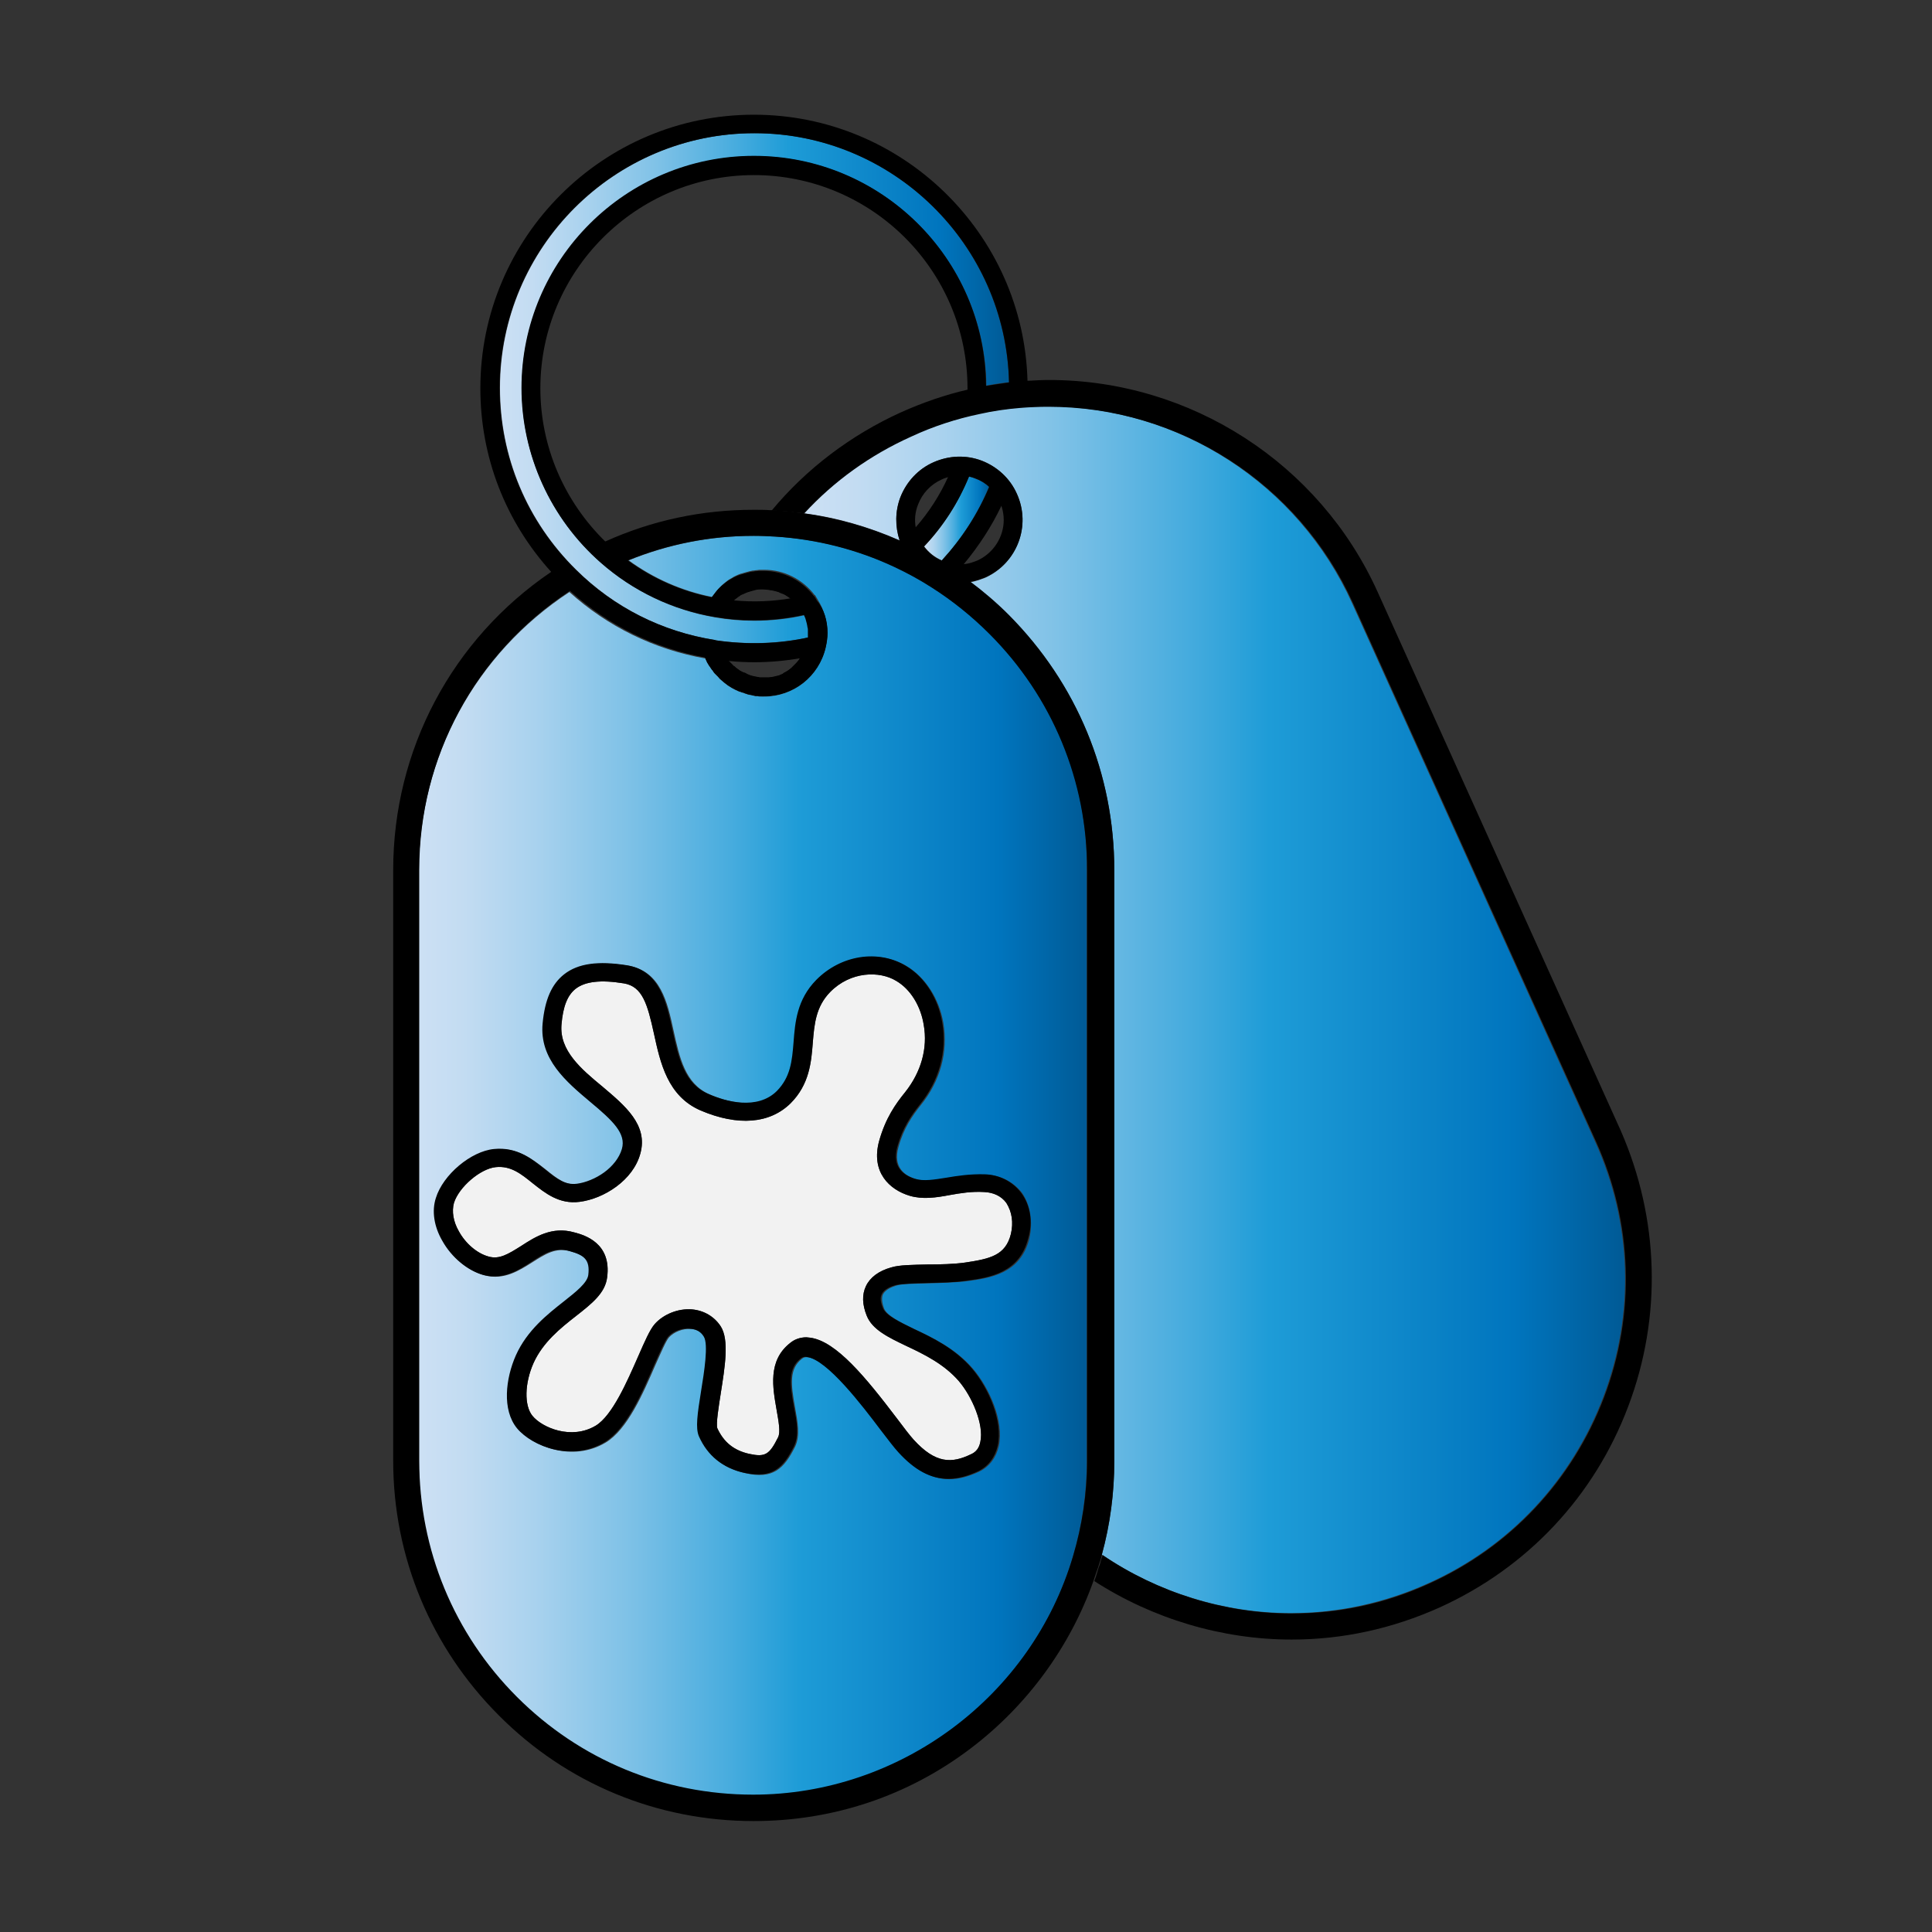 <?xml version="1.0" encoding="utf-8"?>
<!-- Generator: Adobe Illustrator 25.3.1, SVG Export Plug-In . SVG Version: 6.00 Build 0)  -->
<svg version="1.1" xmlns="http://www.w3.org/2000/svg" xmlns:xlink="http://www.w3.org/1999/xlink" x="0px" y="0px"
	 viewBox="0 0 512 512" style="enable-background:new 0 0 512 512;" xml:space="preserve">
<rect x="0" y="0" width="512" height="512" fill="#333333" stroke="none"/>
<style type="text/css">
	.st0{fill:url(#SVGID_1_);}
	.st1{fill:url(#SVGID_2_);}
	.st2{fill:#F2F2F2;}
	.st3{fill:url(#SVGID_3_);}
	.st4{fill:url(#SVGID_4_);}
</style>
<g id="Шар_4">
	<linearGradient id="SVGID_1_" gradientUnits="userSpaceOnUse" x1="212.84" y1="267.6" x2="430.678" y2="267.6">
		<stop  offset="0" style="stop-color:#CCE0F4"/>
		<stop  offset="6.405089e-02" style="stop-color:#C3DCF2"/>
		<stop  offset="0.171" style="stop-color:#A9D2EE"/>
		<stop  offset="0.307" style="stop-color:#80C2E7"/>
		<stop  offset="0.465" style="stop-color:#47ACDE"/>
		<stop  offset="0.567" style="stop-color:#1E9CD7"/>
		<stop  offset="0.865" style="stop-color:#0075BE"/>
		<stop  offset="0.994" style="stop-color:#005B97"/>
	</linearGradient>
	<path class="st0" d="M424.9,370.2c-8.4,22.1-24.8,39.7-46.4,49.4c-11.5,5.2-23.8,7.9-36.4,7.9c-17.7,0-35.4-5.5-50.1-15.5
		c2.2-8,3.3-16.3,3.3-24.8V230.6c0-25.5-9.9-49.5-28-67.5c-3.2-3.2-6.6-6.2-10.2-8.8c1.3-0.2,2.7-0.7,4-1.2
		c8.4-3.8,12.2-13.7,8.4-22.2c-1.8-4.1-5.2-7.2-9.3-8.8c-4.2-1.6-8.7-1.4-12.8,0.4c-4.1,1.8-7.2,5.2-8.8,9.3
		c-1.4,3.7-1.4,7.7-0.2,11.4c-8.2-3.6-16.8-6.1-25.6-7.2c8-8.6,17.5-15.5,28.4-20.4c5.8-2.6,12-4.6,18.2-6c3.5-0.7,7.1-1.3,10.7-1.6
		c2.4-0.2,5-0.3,7.5-0.3c34.7,0,66.4,20.5,80.7,52.1l64.4,142.7C432.5,324.1,433.3,348.1,424.9,370.2z"/>
	<g id="Шар_4_копія_копія">
		<path d="M219.3,167.7c0,1.3-0.2,2.6-0.5,3.9c-1.8,7.6-8.5,12.9-16.3,12.9c-0.2,0-0.5,0-0.7,0c-0.3,0-0.7,0-1-0.1
			c-0.1,0-0.2,0-0.4,0c-0.2,0-0.4,0-0.6-0.1c-0.5-0.1-0.9-0.2-1.4-0.3c-0.2,0-0.4-0.1-0.6-0.2c-0.2,0-0.4-0.1-0.6-0.2
			c-0.2-0.1-0.4-0.1-0.7-0.2c-0.2-0.1-0.4-0.2-0.6-0.2c-1.4-0.6-2.7-1.3-3.9-2.3c-0.2-0.2-0.5-0.4-0.7-0.6c-0.4-0.3-0.7-0.6-1-1
			c-0.2-0.2-0.4-0.4-0.6-0.6c-0.1-0.1-0.2-0.2-0.3-0.3c-0.2-0.2-0.4-0.5-0.5-0.7c0-0.1-0.1-0.1-0.2-0.2c-0.2-0.3-0.4-0.6-0.6-0.9
			c0,0,0-0.1-0.1-0.1c-0.2-0.3-0.4-0.7-0.6-1c0,0,0,0,0,0c-0.2-0.4-0.3-0.7-0.5-1.1c-0.2-0.5-0.4-0.9-0.5-1.4c0-0.1-0.1-0.1-0.1-0.2
			l-0.1-0.4V172l2.5,0l2.3-1l0.1,0.4c0.5,1.4,1.2,2.7,2.1,3.8c0,0,0,0,0.1,0.1c0.1,0.1,0.2,0.2,0.3,0.3c0.1,0.1,0.2,0.2,0.3,0.3
			c0.1,0.1,0.2,0.2,0.3,0.3c0.1,0.2,0.3,0.3,0.5,0.4c0.1,0.1,0.2,0.2,0.3,0.3c0.1,0.1,0.2,0.2,0.3,0.2c0.1,0.1,0.2,0.2,0.4,0.3
			c0.2,0.2,0.4,0.3,0.6,0.4c0.2,0.1,0.5,0.3,0.8,0.4c0,0,0.1,0,0.1,0c0.3,0.1,0.5,0.2,0.8,0.4c0,0,0,0,0,0c0.2,0.1,0.5,0.2,0.7,0.3
			c0.2,0.1,0.4,0.1,0.7,0.2c0.1,0,0.3,0.1,0.4,0.1c0.3,0.1,0.7,0.1,1,0.2c0.2,0,0.3,0,0.5,0.1c0.1,0,0.2,0,0.3,0c0.3,0,0.6,0,0.8,0
			c0.3,0,0.6,0,0.8,0c0.2,0,0.3,0,0.5,0c0.3,0,0.6-0.1,0.9-0.1c0.2,0,0.3-0.1,0.5-0.1c0.4-0.1,0.8-0.2,1.2-0.3
			c0.2,0,0.3-0.1,0.5-0.2c0.3-0.1,0.6-0.2,0.8-0.4c0,0,0.1,0,0.1-0.1c0.1-0.1,0.3-0.1,0.4-0.2c0.6-0.3,1.1-0.7,1.6-1.1
			c0.2-0.2,0.4-0.4,0.6-0.6c0.1-0.1,0.1-0.1,0.2-0.2c0.2-0.2,0.3-0.3,0.5-0.5c0.4-0.4,0.7-0.8,1-1.3c0,0,0,0,0,0
			c0.1-0.1,0.2-0.3,0.3-0.4c0.1-0.1,0.2-0.3,0.3-0.5c0.1-0.1,0.2-0.3,0.2-0.4c0.2-0.3,0.3-0.6,0.4-0.9c0.1-0.2,0.2-0.5,0.3-0.7
			c0,0,0-0.1,0-0.1c0.1-0.3,0.2-0.6,0.3-1c0.1-0.2,0.1-0.5,0.2-0.7c0-0.2,0.1-0.5,0.1-0.8c0-0.2,0-0.4,0-0.6c0-0.2,0-0.4,0-0.6
			c0-0.3,0-0.5,0-0.8c0-0.2,0-0.5-0.1-0.7c-0.1-0.8-0.3-1.5-0.5-2.2c0-0.1-0.1-0.2-0.1-0.3c-0.1-0.2-0.2-0.5-0.3-0.7
			c-0.2-0.4-0.4-0.8-0.6-1.2l-0.2-0.3c-0.2-0.3-0.4-0.6-0.6-0.8c0,0,0,0,0,0c-0.2-0.2-0.4-0.5-0.6-0.7c-0.2-0.2-0.4-0.5-0.7-0.7
			c-0.2-0.2-0.5-0.4-0.7-0.6c-0.5-0.4-1.1-0.8-1.6-1.1c-0.3-0.2-0.6-0.3-0.9-0.4c-0.3-0.1-0.6-0.3-0.9-0.4c-0.7-0.2-1.4-0.4-2.2-0.5
			c-0.2,0-0.4-0.1-0.6-0.1c-0.4,0-0.8-0.1-1.2-0.1c-0.3,0-0.5,0-0.8,0c-0.6,0-1.2,0.1-1.8,0.3c-0.1,0-0.3,0.1-0.4,0.1
			c-0.7,0.2-1.4,0.4-2,0.7c-0.2,0.1-0.4,0.2-0.7,0.3c-0.3,0.1-0.5,0.3-0.8,0.5c-0.1,0.1-0.2,0.1-0.3,0.2c-0.4,0.3-0.9,0.7-1.3,1.1
			c-0.9,0.9-1.7,1.9-2.3,3.1l-4.4-2.3c0.3-0.6,0.6-1.1,1-1.6c0.2-0.3,0.4-0.6,0.6-0.8c0.2-0.3,0.4-0.5,0.6-0.8
			c0.2-0.2,0.3-0.4,0.5-0.6c0.2-0.2,0.4-0.4,0.6-0.6c0.1-0.1,0.2-0.2,0.3-0.3c0.2-0.2,0.5-0.4,0.7-0.6c0.5-0.4,1.1-0.9,1.7-1.2
			c0.6-0.4,1.2-0.7,1.9-1c0.3-0.1,0.5-0.2,0.8-0.3c0,0,0.1,0,0.1,0c0.3-0.1,0.6-0.2,1-0.3c0.4-0.1,0.7-0.2,1.1-0.3
			c0.3-0.1,0.6-0.1,0.9-0.2c0.1,0,0.2,0,0.2,0c0.2,0,0.5-0.1,0.7-0.1c0,0,0.1,0,0.1,0c0.3,0,0.5-0.1,0.8-0.1c0.1,0,0.2,0,0.3,0
			c0.3,0,0.6,0,0.9,0c5.3,0,10.2,2.5,13.4,6.7h0.1l0.7,1.2C218.4,161.4,219.3,164.5,219.3,167.7z"/>
		<linearGradient id="SVGID_2_" gradientUnits="userSpaceOnUse" x1="111.35" y1="308.9" x2="288.35" y2="308.9">
			<stop  offset="0" style="stop-color:#CCE0F4"/>
			<stop  offset="6.405089e-02" style="stop-color:#C3DCF2"/>
			<stop  offset="0.171" style="stop-color:#A9D2EE"/>
			<stop  offset="0.307" style="stop-color:#80C2E7"/>
			<stop  offset="0.465" style="stop-color:#47ACDE"/>
			<stop  offset="0.567" style="stop-color:#1E9CD7"/>
			<stop  offset="0.865" style="stop-color:#0075BE"/>
			<stop  offset="0.994" style="stop-color:#005B97"/>
		</linearGradient>
		<path class="st1" d="M262.4,168c-4.7-4.7-9.8-8.8-15.3-12.3c-3.1-2-6.4-3.8-9.8-5.4c-10-4.7-20.7-7.4-31.7-8.1
			c-1.8-0.1-3.7-0.2-5.7-0.2c-11.6,0-22.7,2.2-33.3,6.5c6.6,4.8,14.1,8.1,22.1,9.7c0.2-0.3,0.4-0.6,0.6-0.8c0.2-0.3,0.4-0.5,0.6-0.8
			c0.2-0.2,0.3-0.4,0.5-0.6c0.2-0.2,0.4-0.4,0.6-0.6c0.1-0.1,0.2-0.2,0.3-0.3c0.2-0.2,0.5-0.4,0.7-0.6c0.5-0.4,1.1-0.9,1.7-1.2
			c0.6-0.4,1.2-0.7,1.9-1c0.3-0.1,0.5-0.2,0.8-0.3c0,0,0.1,0,0.1,0c0.3-0.1,0.6-0.2,1-0.3c0.4-0.1,0.7-0.2,1.1-0.3
			c0.3-0.1,0.6-0.1,0.9-0.2c0.1,0,0.2,0,0.2,0c0.2,0,0.5-0.1,0.7-0.1c0,0,0.1,0,0.1,0c0.3,0,0.5-0.1,0.8-0.1c0.1,0,0.2,0,0.3,0
			c0.3,0,0.6,0,0.9,0c5.3,0,10.2,2.5,13.4,6.7h0.1l0.7,1.2c1.7,2.7,2.6,5.8,2.6,8.9c0,1.3-0.2,2.6-0.5,3.9
			c-1.8,7.6-8.5,12.9-16.3,12.9c-0.2,0-0.5,0-0.7,0c-0.3,0-0.7,0-1-0.1c-0.1,0-0.2,0-0.4,0c-0.2,0-0.4,0-0.6-0.1
			c-0.5-0.1-0.9-0.2-1.4-0.3c-0.2,0-0.4-0.1-0.6-0.2c-0.2,0-0.4-0.1-0.6-0.2c-0.2-0.1-0.4-0.1-0.7-0.2c-0.2-0.1-0.4-0.2-0.6-0.2
			c-1.4-0.6-2.7-1.3-3.9-2.3c-0.2-0.2-0.5-0.4-0.7-0.6c-0.4-0.3-0.7-0.6-1-1c-0.2-0.2-0.4-0.4-0.6-0.6c-0.1-0.1-0.2-0.2-0.3-0.3
			c-0.2-0.2-0.4-0.5-0.5-0.7c0-0.1-0.1-0.1-0.2-0.2c-0.2-0.3-0.4-0.6-0.6-0.9c0,0,0-0.1-0.1-0.1c-0.2-0.3-0.4-0.7-0.6-1c0,0,0,0,0,0
			c-0.2-0.4-0.3-0.7-0.5-1.1c-13.5-2.4-25.8-8.4-36-17.6c-25,16.4-39.9,43.9-39.9,73.9v156.6c0,23.6,9.2,45.9,25.9,62.6
			c16.7,16.7,38.9,25.9,62.6,25.9c38.9,0,73.8-26,84.8-63.3c2.4-8.1,3.7-16.6,3.7-25.2V230.6C288.3,207,279.1,184.8,262.4,168z
			 M272.8,328.2c-2.3,9.4-10.5,10.5-16.4,11.3c-3.2,0.4-7.1,0.5-10.5,0.6c-3.4,0.1-6.9,0.1-8.4,0.6c-1,0.3-2.8,1-3.5,2.3
			c-0.4,0.9-0.3,2.2,0.3,3.8c0.8,1.9,4.3,3.6,8,5.4c4.9,2.3,11,5.2,15.6,10.6c4.4,5.2,8.2,13.9,6.8,20.4c-0.7,3.1-2.5,5.5-5.2,6.8
			c-2.8,1.3-5.4,2-7.9,2c-4.6,0-8.8-2.3-13.2-7c-1.2-1.3-2.7-3.3-4.7-5.9c-5-6.6-14.2-18.8-19.6-19.4c-0.7-0.1-1.1,0-1.6,0.4
			c-3.4,2.7-2.9,6.8-1.8,12.9c0.7,3.9,1.4,7.5,0,10.4c-2.9,5.8-5.8,8.7-13.2,7c-5.7-1.2-9.7-4.5-12-9.7c-1-2.2-0.4-5.8,0.6-12
			c0.8-4.9,2-12.3,0.7-14.4c-0.8-1.3-2.1-2-3.7-2.1c-2.1-0.2-4.5,0.8-5.8,2.2c-0.8,0.9-2.2,4.2-3.6,7.3c-3.3,7.6-7.4,17.1-13.2,20.6
			c-8.7,5.2-19.2,1.1-23.2-3.7c-4-4.9-3.1-13.2-0.3-19.3c3-6.6,8.4-10.9,12.7-14.3c3.3-2.6,6.2-4.9,6.5-7c0.5-4.1-1.1-5.3-5.1-6.4
			c-3.8-1.1-6.7,0.8-10,2.9c-3.5,2.2-7.5,4.8-12.6,3.5c-4.3-1.1-8.5-4.6-11-9.1c-2.2-3.9-2.8-7.9-1.7-11.3c1.9-6.2,9.2-12.4,15.4-13
			c6-0.6,9.9,2.6,13.4,5.3c3.3,2.7,5.5,4.3,8.6,3.9c2.3-0.3,5-1.4,7.2-3c2.2-1.6,4-3.8,4.7-6.2c1.2-4.2-2.4-7.5-8.4-12.5
			c-6.3-5.3-13.5-11.3-12.6-20.8c0.6-6.3,2.4-10.4,5.7-13c3.7-2.9,8.9-3.6,16.6-2.4c8.7,1.4,10.5,9.8,12.1,17.2
			c1.6,7.3,3.1,14.1,9.5,16.9c4.6,2,13,4.4,18.2-0.8c3.7-3.7,4-8,4.4-12.9c0.4-5.3,0.9-11.2,6-16.5c6.4-6.6,16.4-8.2,23.8-3.7
			c4.9,3,8.5,8.6,9.6,15c1.3,7.7-0.8,15.4-6,21.8c-2.2,2.8-4.5,6-5.9,11.1c-1.5,5.4,1.7,7.6,4.7,8.5c2.3,0.7,5.1,0.2,8.3-0.3
			c3-0.5,6.3-1,10.1-0.9c4,0.1,7.4,1.9,9.7,4.9C273,319.3,273.8,323.7,272.8,328.2z"/>
		<path d="M295.3,230.6v156.6c0,8.4-1.1,16.8-3.3,24.8c0,0,0,0.1,0,0.1c-0.2,0.8-0.4,1.5-0.7,2.3c-0.2,0.7-0.4,1.4-0.7,2.1
			c-0.3,0.8-0.5,1.6-0.8,2.4c-6.2,17.5-17.6,33.1-32.5,44.4c-16.7,12.7-36.6,19.3-57.6,19.3c-25.5,0-49.5-9.9-67.5-28
			c-18-18-28-42-28-67.5V230.6c0-31.9,15.6-61.2,41.8-79c0.9-0.6,1.8-1.2,2.7-1.8l3.7,5.9c-0.5,0.3-0.9,0.6-1.4,0.9
			c-25,16.4-39.9,43.9-39.9,73.9v156.6c0,23.6,9.2,45.9,25.9,62.6c16.7,16.7,38.9,25.9,62.6,25.9c38.9,0,73.8-26,84.8-63.3
			c2.4-8.1,3.7-16.6,3.7-25.2V230.6c0-23.6-9.2-45.9-25.9-62.6c-4.7-4.7-9.8-8.8-15.3-12.3c-3.1-2-6.4-3.8-9.8-5.4
			c-10-4.7-20.7-7.4-31.7-8.1c-1.8-0.1-3.7-0.2-5.7-0.2c-11.6,0-22.7,2.2-33.3,6.5c-1.4,0.6-2.8,1.2-4.2,1.8l-3-6.3
			c0.4-0.2,0.8-0.4,1.2-0.5c12.4-5.6,25.6-8.4,39.3-8.4c1.5,0,3,0,4.4,0.1c0.2,0,0.4,0,0.6,0c0.4,0,0.8,0,1.2,0.1
			c0.6,0,1.2,0.1,1.7,0.1c0.4,0,0.7,0.1,1.1,0.1c0.5,0,1.1,0.1,1.6,0.2c0,0,0,0,0,0c0.6,0.1,1.2,0.1,1.9,0.2c0.2,0,0.3,0,0.5,0.1
			c8.8,1.2,17.4,3.6,25.6,7.2c0.6,0.3,1.2,0.5,1.8,0.8c0.7,0.3,1.3,0.6,2,0.9c0,0,0,0,0,0c0.5,0.3,1.1,0.5,1.6,0.8
			c1.8,1,3.6,2,5.4,3c0.5,0.3,1,0.6,1.6,1c0.9,0.6,1.8,1.2,2.7,1.8c1.2,0.8,2.5,1.7,3.7,2.6c3.6,2.7,7,5.6,10.2,8.8
			C285.4,181.1,295.3,205.1,295.3,230.6z"/>
	</g>
	<path class="st2" d="M267.9,327c-1.4,5.7-5.5,6.6-12.2,7.6c-2.9,0.4-6.4,0.5-9.9,0.5c-4,0.1-7.5,0.1-9.7,0.8
		c-3.2,0.9-5.5,2.6-6.6,4.9c-1.1,2.3-1,4.9,0.2,7.9c1.5,3.7,5.7,5.7,10.5,8c4.7,2.2,10,4.8,13.9,9.3c3.5,4.1,6.7,11.5,5.7,16.1
		c-0.3,1.6-1.1,2.7-2.5,3.3c-5,2.4-9.3,2.6-15.2-3.9c-1-1.1-2.6-3.2-4.4-5.6c-8.2-10.8-16.1-20.5-23-21.4c-0.3,0-0.7-0.1-1-0.1
		c-1.6,0-3.1,0.5-4.3,1.5c-6,4.7-4.6,11.9-3.6,17.7c0.5,2.9,1.1,5.9,0.4,7.3c-2.3,4.6-3.4,5.3-7.6,4.4c-4.1-0.9-6.8-3.1-8.5-6.8
		c-0.4-1.1,0.4-6,0.9-9.2c1.1-7,2.3-14.2,0-17.8c-1.7-2.6-4.4-4.2-7.6-4.5c-3.7-0.3-7.6,1.3-9.9,3.9c-1.3,1.5-2.6,4.5-4.4,8.6
		c-2.9,6.6-6.8,15.6-11.2,18.3c-6.5,3.9-14.3,0.5-16.8-2.6c-2.2-2.7-2.1-8.6,0.3-14c2.5-5.5,7.1-9.2,11.2-12.4
		c4.2-3.3,7.8-6.1,8.3-10.3c1.2-9.1-6-11.2-8.7-11.9c-5.9-1.7-10.4,1.2-14.1,3.6c-3.5,2.2-5.8,3.6-8.6,2.8c-3-0.8-6.1-3.4-7.9-6.7
		c-1.5-2.6-1.9-5.3-1.3-7.5c1.3-4.2,7-9.1,11.1-9.5c4-0.4,6.7,1.8,9.8,4.3c3.3,2.6,7,5.6,12.4,4.9c6.4-0.8,14.2-5.7,16.1-12.8
		c2.1-7.6-4.1-12.7-10-17.7c-5.7-4.7-11.5-9.6-10.9-16.5c0.4-4.8,1.6-7.8,3.8-9.5c2.5-1.9,6.6-2.4,12.7-1.4c5,0.8,6.3,5.6,8,13.3
		c1.7,7.8,3.6,16.6,12.4,20.4c9.9,4.2,18.3,3.5,23.8-1.9c5-5,5.5-10.9,5.9-16.1c0.4-4.9,0.8-9.5,4.6-13.4c5.4-5.5,13.1-5.7,17.6-2.9
		c3.7,2.2,6.4,6.6,7.2,11.6c1.1,6.2-0.7,12.5-4.9,17.8c-2.6,3.2-5.2,6.9-6.9,12.9c-2.3,8.3,2.7,13,8.1,14.6c3.4,1,6.9,0.5,10.6-0.2
		c2.8-0.5,5.8-1,9.1-0.8c2.5,0.1,4.6,1.1,5.9,2.9C268.2,321.2,268.6,324,267.9,327z"/>
	<linearGradient id="SVGID_3_" gradientUnits="userSpaceOnUse" x1="244.88" y1="137.405" x2="262.14" y2="137.405">
		<stop  offset="0" style="stop-color:#CCE0F4"/>
		<stop  offset="6.405089e-02" style="stop-color:#C3DCF2"/>
		<stop  offset="0.171" style="stop-color:#A9D2EE"/>
		<stop  offset="0.307" style="stop-color:#80C2E7"/>
		<stop  offset="0.465" style="stop-color:#47ACDE"/>
		<stop  offset="0.567" style="stop-color:#1E9CD7"/>
		<stop  offset="0.865" style="stop-color:#0075BE"/>
		<stop  offset="0.994" style="stop-color:#005B97"/>
	</linearGradient>
	<path class="st3" d="M262.1,129c-3,7.2-7.2,13.7-12.5,19.5c-1.9-0.8-3.5-2.1-4.7-3.7c5.1-5.4,9.1-11.7,11.9-18.5
		c0.5,0.1,1.1,0.3,1.6,0.5C259.8,127.3,261.1,128.1,262.1,129z"/>
	<linearGradient id="SVGID_4_" gradientUnits="userSpaceOnUse" x1="132.3" y1="102.859" x2="267.38" y2="102.859">
		<stop  offset="0" style="stop-color:#CCE0F4"/>
		<stop  offset="6.405089e-02" style="stop-color:#C3DCF2"/>
		<stop  offset="0.171" style="stop-color:#A9D2EE"/>
		<stop  offset="0.307" style="stop-color:#80C2E7"/>
		<stop  offset="0.465" style="stop-color:#47ACDE"/>
		<stop  offset="0.567" style="stop-color:#1E9CD7"/>
		<stop  offset="0.865" style="stop-color:#0075BE"/>
		<stop  offset="0.994" style="stop-color:#005B97"/>
	</linearGradient>
	<path class="st4" d="M267.4,101.3c-2,0.2-4,0.5-6,0.9c-0.4-33.6-27.8-60.8-61.5-60.8c-33.9,0-61.6,27.6-61.6,61.5
		c0,17.7,7.6,34.6,21,46.3c8.6,7.5,19,12.5,30.2,14.4c3.4,0.6,6.9,0.9,10.4,0.9c4.5,0,9.1-0.5,13.5-1.5c0.1,0.2,0.2,0.5,0.3,0.7
		c0,0.1,0.1,0.2,0.1,0.3c0.2,0.7,0.4,1.5,0.5,2.2c0,0.2,0.1,0.4,0.1,0.7c0,0.3,0,0.5,0,0.8c0,0.2,0,0.4,0,0.6c0,0.2,0,0.4,0,0.6
		c-8,1.7-16.4,2-24.6,0.8l-0.3-0.1c-14-2.2-26.7-8.6-36.8-18.6c-13-12.8-20.2-29.9-20.2-48.2c0-37.2,30.3-67.5,67.5-67.5
		C236.6,35.3,266.5,64.8,267.4,101.3z"/>
</g>
<g id="Шар_13">
	<path d="M431.5,372.7c-9,23.9-26.8,42.8-50,53.3c-12.5,5.6-25.6,8.5-39.2,8.5c-18.4,0-36.8-5.5-52.3-15.5c0.3-0.8,0.6-1.6,0.8-2.4
		c0.2-0.7,0.4-1.4,0.7-2.1c0.2-0.8,0.4-1.5,0.7-2.3c0,0,0-0.1,0-0.1c14.7,10,32.4,15.5,50.1,15.5c12.6,0,24.8-2.6,36.4-7.9
		c21.5-9.7,38-27.3,46.4-49.4c8.4-22.1,7.6-46.2-2.1-67.7l-64.4-142.7c-14.3-31.7-46-52.1-80.7-52.1c-2.5,0-5,0.1-7.5,0.3
		c-3.6,0.3-7.2,0.8-10.7,1.6c-6.3,1.3-12.4,3.3-18.2,6c-10.9,4.9-20.5,11.8-28.4,20.4c-0.2,0-0.3,0-0.5-0.1
		c-0.6-0.1-1.2-0.2-1.9-0.2c0,0,0,0,0,0c-0.5-0.1-1.1-0.1-1.6-0.2c-0.3,0-0.7-0.1-1.1-0.1c-0.6-0.1-1.2-0.1-1.7-0.1
		c-0.4,0-0.8-0.1-1.2-0.1c-0.2,0-0.4,0-0.6,0c9.2-11.1,21-20,34.2-26c5.8-2.6,11.8-4.7,18-6.1c0.6-0.1,1.1-0.3,1.7-0.4
		c1.1-0.2,2.2-0.4,3.3-0.6c2-0.3,4-0.6,6-0.9c0.7-0.1,1.5-0.1,2.2-0.2c0.9-0.1,1.8-0.2,2.8-0.2c1.7-0.1,3.5-0.2,5.3-0.2
		c37.5,0,71.7,22.1,87.1,56.2l64.4,142.7C439.7,322.9,440.5,348.9,431.5,372.7z"/>
	<path d="M270.6,316.1c-2.3-3-5.8-4.8-9.7-4.9c-3.8-0.1-7.2,0.4-10.1,0.9c-3.2,0.5-6,1-8.3,0.3c-3-0.9-6.2-3.1-4.7-8.5
		c1.4-5.1,3.7-8.3,5.9-11.1c5.2-6.4,7.3-14.1,6-21.8c-1.1-6.5-4.7-12.1-9.6-15c-7.4-4.5-17.3-2.9-23.8,3.7c-5.1,5.2-5.6,11.2-6,16.5
		c-0.4,5-0.8,9.2-4.4,12.9c-5.2,5.2-13.7,2.8-18.2,0.8c-6.4-2.7-7.9-9.6-9.5-16.9c-1.6-7.4-3.4-15.8-12.1-17.2
		c-7.6-1.2-12.9-0.5-16.6,2.4c-3.3,2.6-5.1,6.7-5.7,13c-0.9,9.5,6.3,15.5,12.6,20.8c6,5,9.6,8.4,8.4,12.5c-0.7,2.4-2.5,4.6-4.7,6.2
		c-2.2,1.6-4.9,2.7-7.2,3c-3.1,0.4-5.3-1.2-8.6-3.9c-3.5-2.8-7.4-5.9-13.4-5.3c-6.1,0.6-13.5,6.8-15.4,13c-1.1,3.4-0.5,7.5,1.7,11.3
		c2.5,4.5,6.8,8,11,9.1c5.1,1.3,9.1-1.2,12.6-3.5c3.4-2.2,6.2-4,10-2.9c4,1.1,5.6,2.3,5.1,6.4c-0.3,2.1-3.2,4.4-6.5,7
		c-4.3,3.4-9.7,7.6-12.7,14.3c-2.7,6.1-3.7,14.4,0.3,19.3c4,4.8,14.5,8.9,23.2,3.7c5.8-3.5,9.9-12.9,13.2-20.6
		c1.4-3.1,2.8-6.3,3.6-7.3c1.3-1.5,3.7-2.4,5.8-2.2c1.7,0.1,2.9,0.8,3.7,2.1c1.3,2,0.1,9.5-0.7,14.4c-1,6.2-1.5,9.8-0.6,12
		c2.3,5.2,6.3,8.4,12,9.7c7.4,1.6,10.3-1.2,13.2-7c1.4-2.9,0.8-6.5,0-10.4c-1.1-6.1-1.6-10.3,1.8-12.9c0.5-0.4,1-0.5,1.6-0.4
		c5.4,0.7,14.7,12.9,19.6,19.4c2,2.6,3.5,4.6,4.7,5.9c4.3,4.7,8.5,7,13.2,7c2.5,0,5.1-0.7,7.9-2c2.7-1.3,4.5-3.7,5.2-6.8
		c1.4-6.5-2.4-15.2-6.8-20.4c-4.6-5.4-10.7-8.3-15.6-10.6c-3.7-1.8-7.2-3.5-8-5.4c-0.7-1.6-0.8-2.9-0.3-3.8c0.6-1.3,2.5-2,3.5-2.3
		c1.6-0.4,5-0.5,8.4-0.6c3.4-0.1,7.2-0.1,10.5-0.6c6-0.8,14.1-2,16.4-11.3C273.8,323.7,273,319.3,270.6,316.1z M267.9,327
		c-1.4,5.7-5.5,6.6-12.2,7.6c-2.9,0.4-6.4,0.5-9.9,0.5c-4,0.1-7.5,0.1-9.7,0.8c-3.2,0.9-5.5,2.6-6.6,4.9c-1.1,2.3-1,4.9,0.2,7.9
		c1.5,3.7,5.7,5.7,10.5,8c4.7,2.2,10,4.8,13.9,9.3c3.5,4.1,6.7,11.5,5.7,16.1c-0.3,1.6-1.1,2.7-2.5,3.3c-5,2.4-9.3,2.6-15.2-3.9
		c-1-1.1-2.6-3.2-4.4-5.6c-8.2-10.8-16.1-20.5-23-21.4c-0.3,0-0.7-0.1-1-0.1c-1.6,0-3.1,0.5-4.3,1.5c-6,4.7-4.6,11.9-3.6,17.7
		c0.5,2.9,1.1,5.9,0.4,7.3c-2.3,4.6-3.4,5.3-7.6,4.4c-4.1-0.9-6.8-3.1-8.5-6.8c-0.4-1.1,0.4-6,0.9-9.2c1.1-7,2.3-14.2,0-17.8
		c-1.7-2.6-4.4-4.2-7.6-4.5c-3.7-0.3-7.6,1.3-9.9,3.9c-1.3,1.5-2.6,4.5-4.4,8.6c-2.9,6.6-6.8,15.6-11.2,18.3
		c-6.5,3.9-14.3,0.5-16.8-2.6c-2.2-2.7-2.1-8.6,0.3-14c2.5-5.5,7.1-9.2,11.2-12.4c4.2-3.3,7.8-6.1,8.3-10.3c1.2-9.1-6-11.2-8.7-11.9
		c-5.9-1.7-10.4,1.2-14.1,3.6c-3.5,2.2-5.8,3.6-8.6,2.8c-3-0.8-6.1-3.4-7.9-6.7c-1.5-2.6-1.9-5.3-1.3-7.5c1.3-4.2,7-9.1,11.1-9.5
		c4-0.4,6.7,1.8,9.8,4.3c3.3,2.6,7,5.6,12.4,4.9c6.4-0.8,14.2-5.7,16.1-12.8c2.1-7.6-4.1-12.7-10-17.7c-5.7-4.7-11.5-9.6-10.9-16.5
		c0.4-4.8,1.6-7.8,3.8-9.5c2.5-1.9,6.6-2.4,12.7-1.4c5,0.8,6.3,5.6,8,13.3c1.7,7.8,3.6,16.6,12.4,20.4c9.9,4.2,18.3,3.5,23.8-1.9
		c5-5,5.5-10.9,5.9-16.1c0.4-4.9,0.8-9.5,4.6-13.4c5.4-5.5,13.1-5.7,17.6-2.9c3.7,2.2,6.4,6.6,7.2,11.6c1.1,6.2-0.7,12.5-4.9,17.8
		c-2.6,3.2-5.2,6.9-6.9,12.9c-2.3,8.3,2.7,13,8.1,14.6c3.4,1,6.9,0.5,10.6-0.2c2.8-0.5,5.8-1,9.1-0.8c2.5,0.1,4.6,1.1,5.9,2.9
		C268.2,321.2,268.6,324,267.9,327z"/>
	<g id="Шар_5_копія_2">
		<path d="M257.5,124.4c-0.2,0.6-0.5,1.2-0.7,1.9c-2.8,6.9-6.8,13.1-11.9,18.5c-0.3,0.3-0.7,0.7-1,1c-0.1,0.1-0.3,0.3-0.4,0.4
			l-1.2-1.2h0l-2.3-2.3c1-1,1.9-1.9,2.7-3c3.5-4,6.4-8.5,8.6-13.4c0.6-1.2,1.1-2.5,1.6-3.7L257.5,124.4z"/>
		<path d="M261.4,102.9c0,1.2,0,2.4-0.1,3.5l-5-0.3c0.1-0.9,0.1-1.8,0.1-2.9v-0.3c0-31.2-25.4-56.5-56.6-56.5
			c-31.2,0-56.6,25.4-56.6,56.5c0,15.4,6.3,30,17.3,40.7c0.6,0.6,1.3,1.2,2,1.8c1.3,1.1,2.6,2.2,4,3.2c6.6,4.8,14.1,8.1,22.1,9.7
			c0.6,0.1,1.1,0.2,1.7,0.3c0.7,0.1,1.3,0.2,2,0.3c0,0,0,0,0.1,0c0.7,0.1,1.4,0.2,2,0.2c5.2,0.5,10.4,0.3,15.5-0.6
			c1.4-0.2,2.7-0.5,4.1-0.9l0.3-0.1h0.3v2.5l0.6,2.4c-0.6,0.2-1.3,0.3-1.9,0.5c-4.4,1-8.9,1.5-13.5,1.5c-3.5,0-6.9-0.3-10.4-0.9
			c-11.2-1.9-21.7-6.9-30.2-14.4c-13.3-11.7-21-28.6-21-46.3c0-33.9,27.6-61.5,61.6-61.5c33.7,0,61.2,27.2,61.5,60.8
			C261.4,102.4,261.4,102.6,261.4,102.9z"/>
		<path d="M267.4,129.4c-0.6,1.6-1.3,3.1-2,4.6v0c-2.6,5.5-6,10.7-9.9,15.4c-0.6,0.8-1.3,1.5-1.9,2.2c-0.5,0.5-0.9,1-1.4,1.5
			l-3.6-3.5c0.3-0.3,0.5-0.5,0.8-0.8c0.1-0.1,0.2-0.2,0.3-0.4c5.3-5.8,9.5-12.3,12.5-19.5c0.2-0.5,0.4-1,0.6-1.5L267.4,129.4z"/>
		<path d="M272.4,102.9c0,0.6,0,1.1,0,1.7l-5-0.1v0c0-0.5,0-1.1,0-1.6c0-0.5,0-1.1,0-1.6c-0.8-36.5-30.8-66-67.5-66
			c-37.2,0-67.5,30.3-67.5,67.5c0,18.3,7.2,35.4,20.2,48.2c10.1,10,22.9,16.4,36.8,18.6l0.3,0.1c8.2,1.2,16.7,1,24.6-0.8
			c0.5-0.1,1.1-0.2,1.6-0.4l1.2,4.9c-1.6,0.4-3.2,0.7-4.8,1c-4,0.7-8.2,1.1-12.4,1.1c-2.1,0-4.3-0.1-6.4-0.3
			c-1.6-0.1-3.1-0.3-4.7-0.6h-0.4l-0.2-0.1c-0.3-0.1-0.7-0.1-1-0.2c-13.5-2.4-25.8-8.4-36-17.6c-0.8-0.7-1.5-1.4-2.2-2.1
			c-1-1-1.9-1.9-2.8-2.9c-12.2-13.4-18.9-30.5-18.9-48.8c0-40,32.5-72.5,72.5-72.5c39.3,0,71.5,31.5,72.5,70.6
			C272.4,101.5,272.4,102.2,272.4,102.9z"/>
	</g>
	<path d="M219.3,167.7c0,1.3-0.2,2.6-0.5,3.9c-1.8,7.6-8.5,12.9-16.3,12.9c-0.2,0-0.5,0-0.7,0c-0.3,0-0.7,0-1-0.1
		c-0.1,0-0.2,0-0.4,0c-0.2,0-0.4,0-0.6-0.1c-0.5-0.1-0.9-0.2-1.4-0.3c-0.2,0-0.4-0.1-0.6-0.2c-0.2,0-0.4-0.1-0.6-0.2
		c-0.2-0.1-0.4-0.1-0.7-0.2c-0.2-0.1-0.4-0.2-0.6-0.2c-1.4-0.6-2.7-1.3-3.9-2.3c-0.2-0.2-0.5-0.4-0.7-0.6c-0.4-0.3-0.7-0.6-1-1
		c-0.2-0.2-0.4-0.4-0.6-0.6c-0.1-0.1-0.2-0.2-0.3-0.3c-0.2-0.2-0.4-0.5-0.5-0.7c0-0.1-0.1-0.1-0.2-0.2c-0.2-0.3-0.4-0.6-0.6-0.9
		c0,0,0-0.1-0.1-0.1c-0.2-0.3-0.4-0.7-0.6-1c0,0,0,0,0,0c-0.2-0.4-0.3-0.7-0.5-1.1c0.4,0.1,0.7,0.1,1,0.2l0.2,0.1h0.4
		c1.5,0.2,3.1,0.4,4.7,0.6c0,0,0,0,0.1,0.1c0.1,0.1,0.2,0.2,0.3,0.3c0.1,0.1,0.2,0.2,0.3,0.3c0.1,0.1,0.2,0.2,0.3,0.3
		c0.1,0.2,0.3,0.3,0.5,0.4c0.1,0.1,0.2,0.2,0.3,0.3c0.1,0.1,0.2,0.2,0.3,0.2c0.1,0.1,0.2,0.2,0.4,0.3c0.2,0.2,0.4,0.3,0.6,0.4
		c0.2,0.2,0.5,0.3,0.8,0.4c0,0,0.1,0,0.1,0c0.3,0.1,0.5,0.2,0.8,0.4c0,0,0,0,0,0c0.2,0.1,0.5,0.2,0.7,0.3c0.2,0.1,0.4,0.1,0.7,0.2
		c0.1,0,0.3,0.1,0.4,0.1c0.3,0.1,0.7,0.1,1,0.2c0.2,0,0.3,0,0.5,0.1c0.1,0,0.2,0,0.3,0c0.3,0,0.6,0,0.8,0c0.3,0,0.6,0,0.8,0
		c0.2,0,0.3,0,0.5,0c0.3,0,0.6-0.1,0.9-0.1c0.2,0,0.3-0.1,0.5-0.1c0.4-0.1,0.8-0.2,1.2-0.3c0.2,0,0.3-0.1,0.5-0.2
		c0.3-0.1,0.6-0.2,0.8-0.4c0,0,0.1,0,0.1-0.1c0.1-0.1,0.3-0.1,0.4-0.2c0.6-0.3,1.1-0.7,1.6-1.1c0.2-0.2,0.4-0.4,0.6-0.6
		c0.1-0.1,0.1-0.1,0.2-0.2c0.2-0.2,0.3-0.3,0.5-0.5c0.4-0.4,0.7-0.8,1-1.3c0,0,0,0,0,0c0.1-0.1,0.2-0.3,0.3-0.4
		c0.1-0.1,0.2-0.3,0.3-0.5c0.1-0.1,0.2-0.3,0.2-0.4c0.2-0.3,0.3-0.6,0.4-0.9c0.1-0.2,0.2-0.5,0.3-0.7c0,0,0-0.1,0-0.1
		c0.1-0.3,0.2-0.6,0.3-1c0.1-0.2,0.1-0.5,0.2-0.7c0-0.2,0.1-0.5,0.1-0.8c0-0.2,0-0.4,0-0.6c0-0.2,0-0.4,0-0.6c0-0.3,0-0.5,0-0.8
		c0-0.2,0-0.5-0.1-0.7c-0.1-0.8-0.3-1.5-0.5-2.2c0-0.1-0.1-0.2-0.1-0.3c-0.1-0.2-0.2-0.5-0.3-0.7c-0.2-0.4-0.4-0.8-0.6-1.2l-0.2-0.3
		c-0.2-0.3-0.4-0.6-0.6-0.8c0,0,0,0,0,0c-0.2-0.2-0.4-0.5-0.6-0.7c-0.2-0.2-0.4-0.5-0.7-0.7c-0.2-0.2-0.5-0.4-0.7-0.6
		c-0.5-0.4-1.1-0.8-1.6-1.1c-0.3-0.2-0.6-0.3-0.9-0.4c-0.3-0.1-0.6-0.2-0.9-0.4c-0.7-0.2-1.4-0.4-2.2-0.5c-0.2,0-0.4-0.1-0.6-0.1
		c-0.4,0-0.8-0.1-1.2-0.1c-0.3,0-0.5,0-0.8,0c-0.6,0-1.2,0.1-1.8,0.3c-0.1,0-0.3,0.1-0.4,0.1c-0.7,0.2-1.4,0.4-2,0.7
		c-0.2,0.1-0.4,0.2-0.7,0.3c-0.3,0.1-0.5,0.3-0.8,0.5c-0.1,0.1-0.2,0.1-0.3,0.2c-0.4,0.3-0.9,0.7-1.3,1.1c-0.7-0.1-1.4-0.1-2-0.2
		c0,0-0.1,0-0.1,0c-0.7-0.1-1.3-0.2-2-0.3c-0.6-0.1-1.1-0.2-1.7-0.3c0.2-0.3,0.4-0.6,0.6-0.8c0.2-0.3,0.4-0.5,0.6-0.8
		c0.2-0.2,0.3-0.4,0.5-0.6c0.2-0.2,0.4-0.4,0.6-0.6c0.1-0.1,0.2-0.2,0.3-0.3c0.2-0.2,0.5-0.4,0.7-0.6c0.5-0.4,1.1-0.9,1.7-1.2
		c0.6-0.4,1.2-0.7,1.9-1c0.3-0.1,0.5-0.2,0.8-0.3c0,0,0.1,0,0.1,0c0.3-0.1,0.6-0.2,1-0.3c0.4-0.1,0.7-0.2,1.1-0.3
		c0.3-0.1,0.6-0.1,0.9-0.2c0.1,0,0.2,0,0.2,0c0.2,0,0.5-0.1,0.7-0.1c0,0,0.1,0,0.1,0c0.3,0,0.5-0.1,0.8-0.1c0.1,0,0.2,0,0.3,0
		c0.3,0,0.6,0,0.9,0c5.3,0,10.2,2.5,13.4,6.7h0.1l0.7,1.2C218.4,161.4,219.3,164.5,219.3,167.7z"/>
	<path d="M269.5,130.9c-1.8-4.1-5.2-7.2-9.3-8.8c-4.2-1.6-8.7-1.4-12.8,0.4c-4.1,1.8-7.2,5.2-8.8,9.3c-1.4,3.7-1.4,7.7-0.2,11.4
		c0.2,0.5,0.3,0.9,0.6,1.4c1.8,4.1,5.2,7.2,9.3,8.8c1.9,0.7,3.9,1.1,5.9,1.1c1,0,1.9-0.1,2.9-0.3c1.3-0.2,2.7-0.7,4-1.2
		C269.6,149.2,273.3,139.3,269.5,130.9z M259.1,148.5c-1.2,0.5-2.4,0.9-3.6,1c-1.8,0.2-3.6,0-5.4-0.7c-0.2-0.1-0.3-0.1-0.5-0.2
		c-1.9-0.8-3.5-2.1-4.7-3.7c-0.5-0.7-1-1.4-1.3-2.2c-0.4-0.9-0.7-1.8-0.9-2.8c-0.4-2.1-0.2-4.2,0.6-6.2c1.1-2.9,3.3-5.3,6.2-6.6
		c0.6-0.3,1.2-0.5,1.9-0.7c1-0.3,2-0.4,3-0.4c0.8,0,1.7,0.1,2.5,0.3c0.5,0.1,1.1,0.3,1.6,0.5c1.4,0.5,2.7,1.3,3.7,2.3
		c1.2,1.1,2.1,2.4,2.8,3.9c0.2,0.4,0.3,0.7,0.4,1.1v0c0.4,1.2,0.6,2.5,0.6,3.7C266,142.2,263.4,146.5,259.1,148.5z"/>
</g>
</svg>
